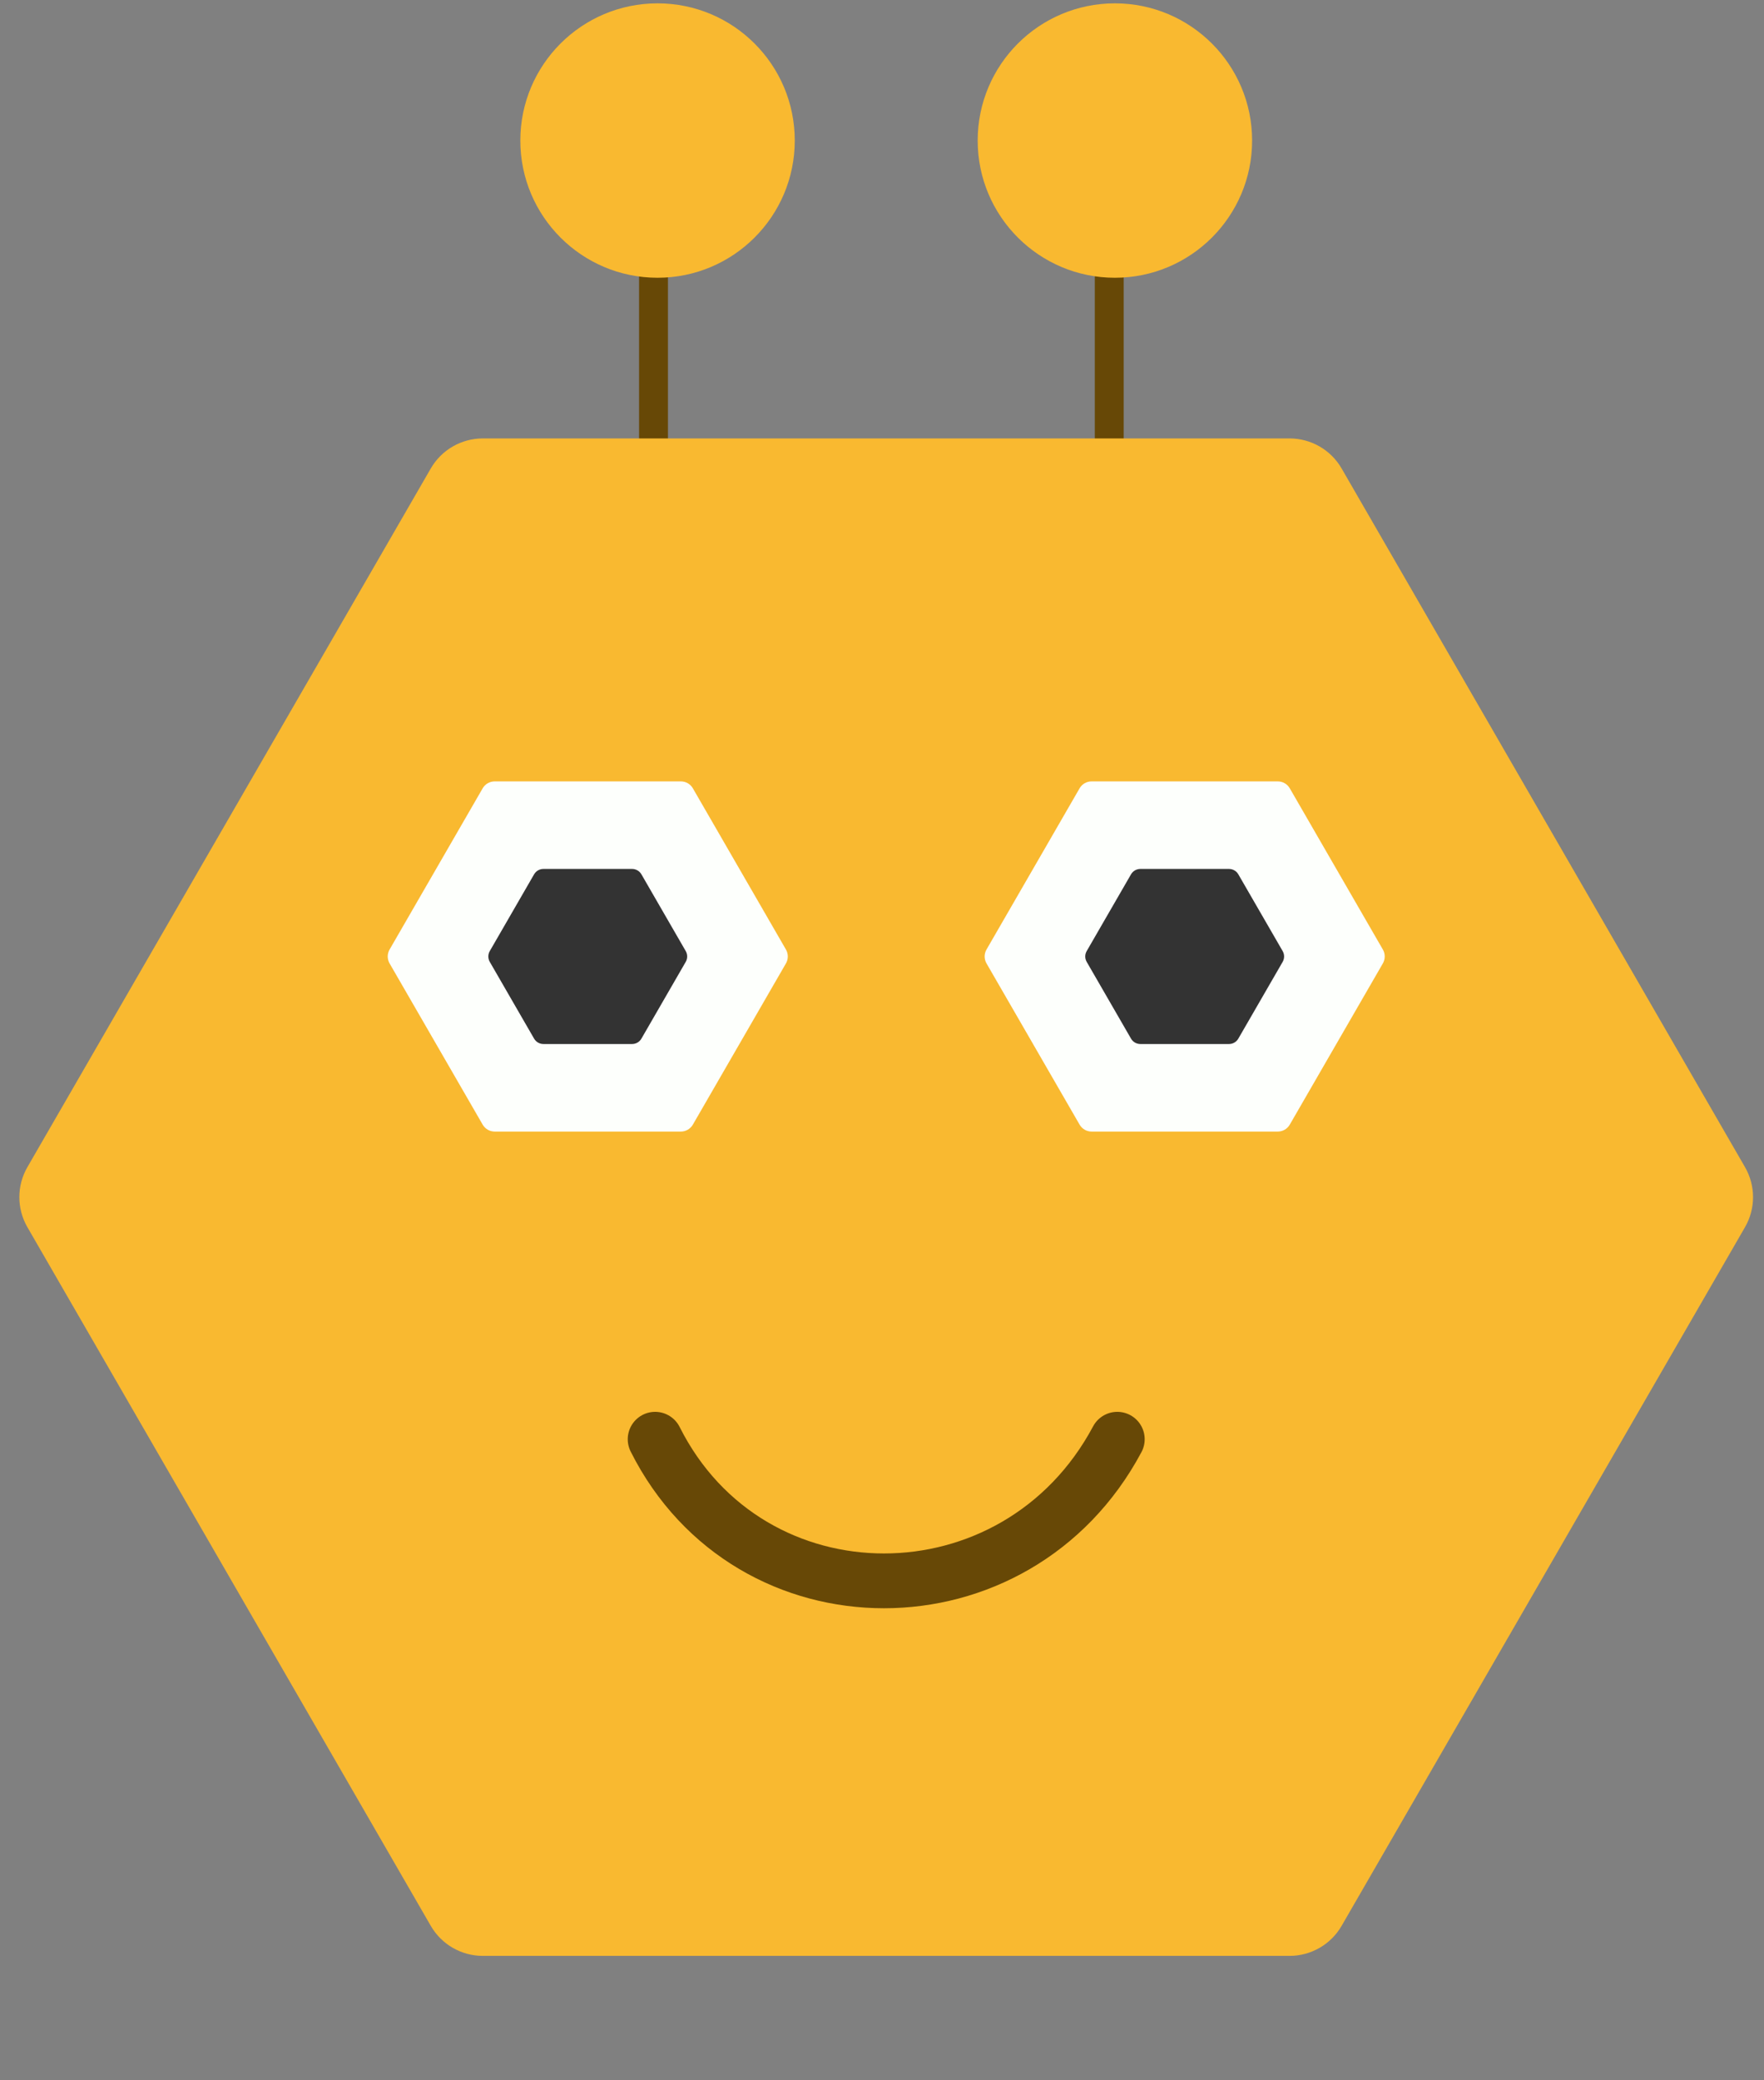 <svg width="145" height="171" viewBox="0 0 145 171" fill="none" xmlns="http://www.w3.org/2000/svg">
<rect x="0" y="0" width="145" height="171" fill="#808080" stroke="none"/>
<line x1="53.718" y1="20.852" x2="53.718" y2="36.681" stroke="#674806" stroke-width="2.374"/>
<circle cx="54.05" cy="11.554" r="11.279" fill="#F9B930"/>
<line x1="91.179" y1="20.852" x2="91.179" y2="36.68" stroke="#674806" stroke-width="2.374"/>
<circle cx="91.644" cy="11.554" r="11.279" fill="#F9B930"/>
<path d="M143.438 95.942C144.32 97.47 144.32 99.352 143.438 100.88L110.28 158.312C109.398 159.839 107.767 160.781 106.003 160.781L39.687 160.781C37.922 160.781 36.292 159.839 35.41 158.312L2.252 100.88C1.37 99.352 1.37 97.47 2.252 95.942L35.41 38.51C36.292 36.983 37.922 36.041 39.687 36.041L106.003 36.041C107.767 36.041 109.398 36.983 110.28 38.51L143.438 95.942Z" fill="#F9B930"/>
<path d="M64.605 78.056C64.808 78.408 64.808 78.843 64.605 79.195L56.953 92.449C56.749 92.801 56.373 93.019 55.966 93.019L40.662 93.019C40.255 93.019 39.879 92.801 39.675 92.449L32.023 79.195C31.82 78.843 31.82 78.408 32.023 78.056L39.675 64.802C39.879 64.45 40.255 64.233 40.662 64.233L55.966 64.233C56.373 64.233 56.749 64.45 56.953 64.802L64.605 78.056Z" fill="#FDFFFC"/>
<path d="M56.367 78.183C56.526 78.457 56.526 78.795 56.367 79.069L52.724 85.38C52.566 85.654 52.273 85.823 51.956 85.823L44.67 85.823C44.353 85.823 44.061 85.654 43.902 85.38L40.259 79.069C40.101 78.795 40.101 78.457 40.259 78.183L43.902 71.873C44.061 71.599 44.353 71.43 44.67 71.43L51.956 71.43C52.273 71.43 52.566 71.599 52.724 71.873L56.367 78.183Z" fill="#333333"/>
<path d="M113.671 78.056C113.875 78.408 113.875 78.843 113.671 79.195L106.019 92.449C105.816 92.801 105.439 93.019 105.032 93.019L89.728 93.019C89.321 93.019 88.945 92.801 88.742 92.449L81.09 79.195C80.886 78.843 80.886 78.408 81.09 78.056L88.742 64.802C88.945 64.45 89.321 64.233 89.728 64.233L105.032 64.233C105.439 64.233 105.816 64.45 106.019 64.802L113.671 78.056Z" fill="#FDFFFC"/>
<path d="M105.434 78.183C105.592 78.457 105.592 78.795 105.434 79.069L101.79 85.379C101.632 85.654 101.339 85.823 101.023 85.823L93.737 85.823C93.42 85.823 93.127 85.654 92.969 85.379L89.326 79.069C89.167 78.795 89.167 78.457 89.326 78.183L92.969 71.873C93.127 71.599 93.42 71.43 93.737 71.43L101.023 71.43C101.339 71.43 101.632 71.599 101.79 71.873L105.434 78.183Z" fill="#333333"/>
<path d="M53.852 118.311C61.644 133.833 83.56 133.833 91.84 118.311" stroke="#674806" stroke-width="4.504" stroke-linecap="round"/>
</svg>
